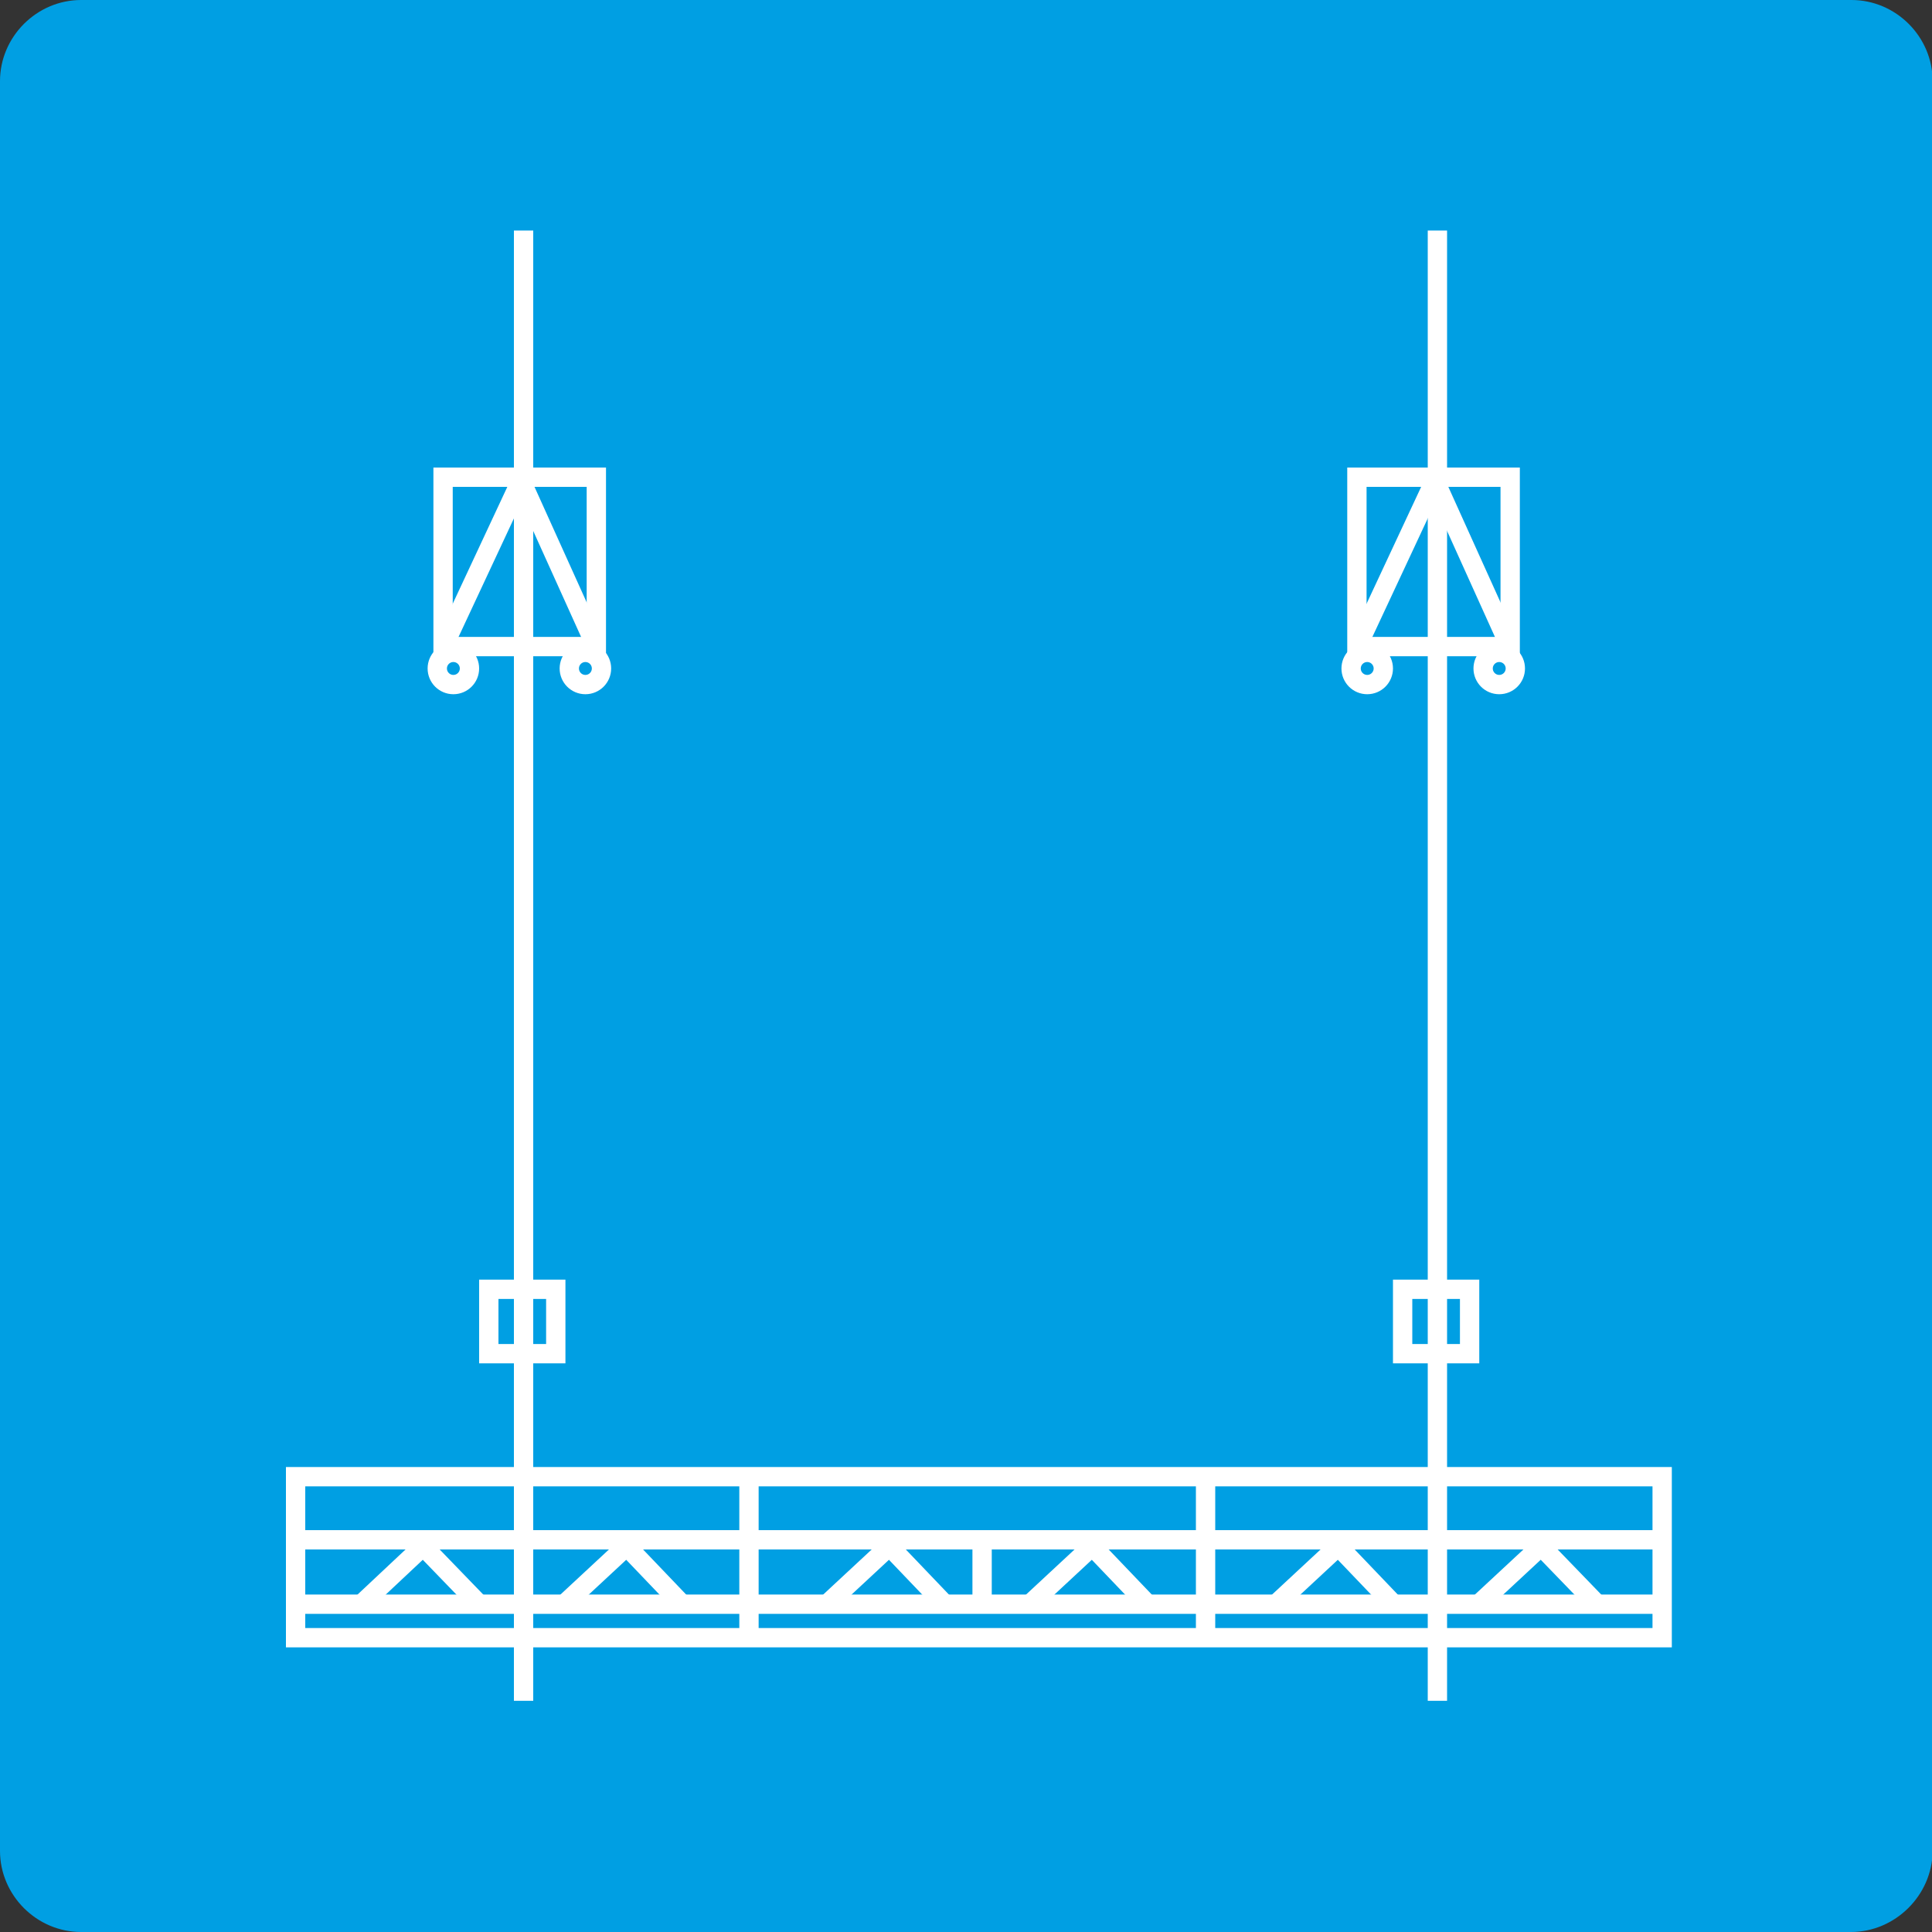 <?xml version="1.0" encoding="utf-8"?>
<!-- Generator: Adobe Illustrator 27.0.0, SVG Export Plug-In . SVG Version: 6.00 Build 0)  -->
<svg version="1.1" id="Capa_1" xmlns="http://www.w3.org/2000/svg" xmlns:xlink="http://www.w3.org/1999/xlink" x="0px" y="0px"
	 viewBox="0 0 300 300" style="enable-background:new 0 0 300 300;" xml:space="preserve">
<rect x="0" y="0" width="300" height="300" fill="#333333" stroke="none"/>
<style type="text/css">
	.st0{fill:#009FE3;}
	.st1{fill:none;stroke:#FFFFFF;stroke-width:3;stroke-miterlimit:10;}
</style>
<path class="st0" d="M287.4,300H12.6C5.7,300,0,294.3,0,287.4V12.6C0,5.7,5.7,0,12.6,0h274.9c6.9,0,12.6,5.7,12.6,12.6v274.9
	C300,294.3,294.3,300,287.4,300z"/>
<g>
	<rect x="45.9" y="229.3" class="st1" width="212.2" height="25"/>
	<line class="st1" x1="45.9" y1="239.1" x2="257.6" y2="239.1"/>
	<line class="st1" x1="45.9" y1="249.1" x2="257.6" y2="249.1"/>
	<line class="st1" x1="116.3" y1="230.2" x2="116.3" y2="253.8"/>
	<line class="st1" x1="187.2" y1="230.2" x2="187.2" y2="253.8"/>
	<polyline class="st1" points="55.9,249.3 65.7,240.1 74.5,249.2 	"/>
	<polyline class="st1" points="87.4,249.3 97.3,240.1 106,249.2 	"/>
	<polyline class="st1" points="128.2,249.3 138.1,240.1 146.8,249.2 	"/>
	<polyline class="st1" points="159.7,249.3 169.6,240.1 178.3,249.2 	"/>
	<polyline class="st1" points="197.9,249.3 207.8,240.1 216.5,249.2 	"/>
	<polyline class="st1" points="229.4,249.3 239.3,240.1 248.1,249.2 	"/>
	<line class="st1" x1="152.5" y1="239.9" x2="152.5" y2="249.2"/>
	<g>
		<line class="st1" x1="81.3" y1="35.8" x2="81.3" y2="264.1"/>
		<rect x="68.8" y="74.1" class="st1" width="23.8" height="26.3"/>
		<polyline class="st1" points="68.8,100.5 80.9,74.6 92.6,100.5 		"/>
		<circle class="st1" cx="70.4" cy="103.8" r="2.5"/>
		<circle class="st1" cx="90.9" cy="103.8" r="2.5"/>
		<rect x="75.9" y="200.2" class="st1" width="10.4" height="10"/>
	</g>
	<g>
		<line class="st1" x1="223.2" y1="35.8" x2="223.2" y2="264.1"/>
		<rect x="210.7" y="74.1" class="st1" width="23.8" height="26.3"/>
		<polyline class="st1" points="210.7,100.5 222.8,74.6 234.5,100.5 		"/>
		<circle class="st1" cx="212.3" cy="103.8" r="2.5"/>
		<circle class="st1" cx="232.8" cy="103.8" r="2.5"/>
		<rect x="217.8" y="200.2" class="st1" width="10.4" height="10"/>
	</g>
</g>
</svg>
